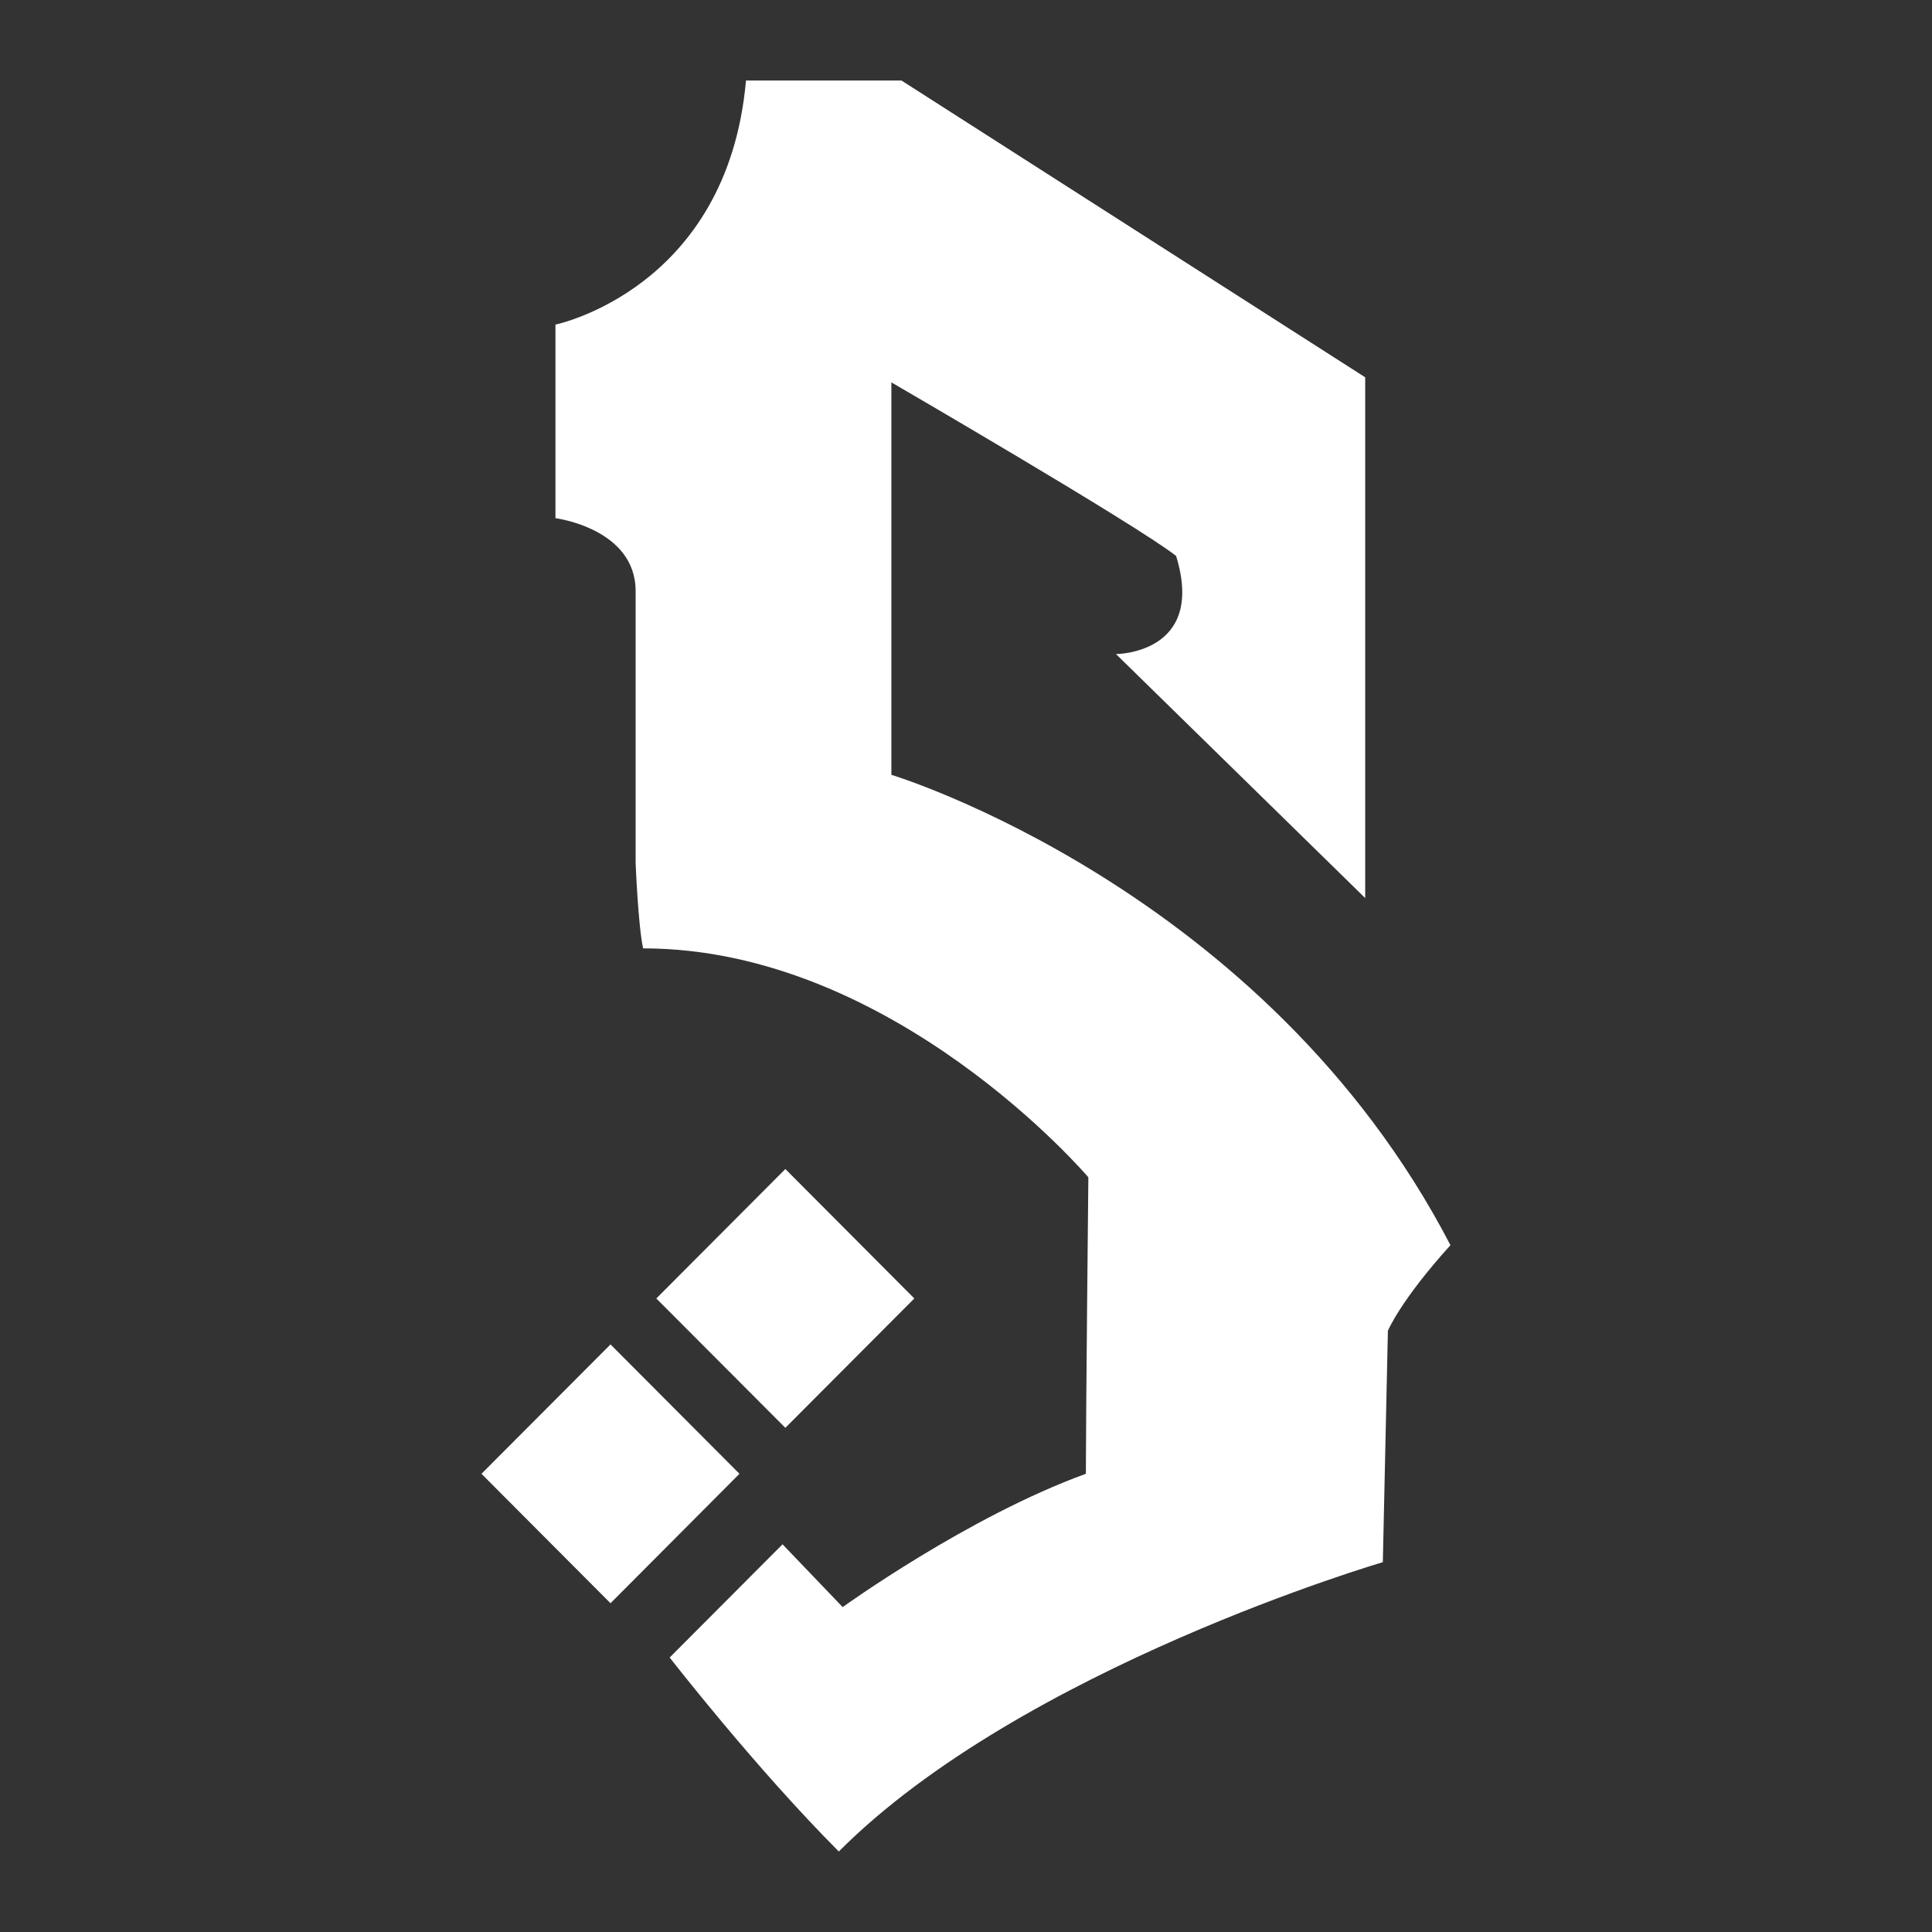<svg width="24" height="24" viewBox="0 0 24 24" fill="none" xmlns="http://www.w3.org/2000/svg"><rect x="0" y="0" width="24" height="24" fill="#333333" stroke="none"/><path fill-rule="evenodd" clip-rule="evenodd" d="M7.896 10.719V7.344C7.896 6.564 6.9 6.437 6.9 6.437V4.032C6.9 4.032 9.036 3.594 9.267 1H11.198L16.959 4.687V11.156L13.863 8.125C13.863 8.125 14.984 8.125 14.61 6.906C14.112 6.515 11.073 4.75 11.073 4.75V9.625C11.073 9.625 15.714 11.031 18.018 15.468C17.396 16.155 17.241 16.531 17.241 16.531L17.178 19.406C17.178 19.406 12.693 20.719 10.42 23C9.376 21.953 8.319 20.59 8.319 20.59L9.721 19.184L10.468 19.964C10.468 19.964 12.025 18.839 13.489 18.308C13.489 17.621 13.52 14.625 13.52 14.625C13.52 14.625 11.104 11.781 7.989 11.781C7.927 11.5 7.896 10.719 7.896 10.719ZM9.186 18.308L7.584 16.701L5.981 18.308L7.584 19.916L9.186 18.308ZM9.756 14.522L11.358 16.13L9.756 17.737L8.153 16.13L9.756 14.522Z" fill="white"/></svg>